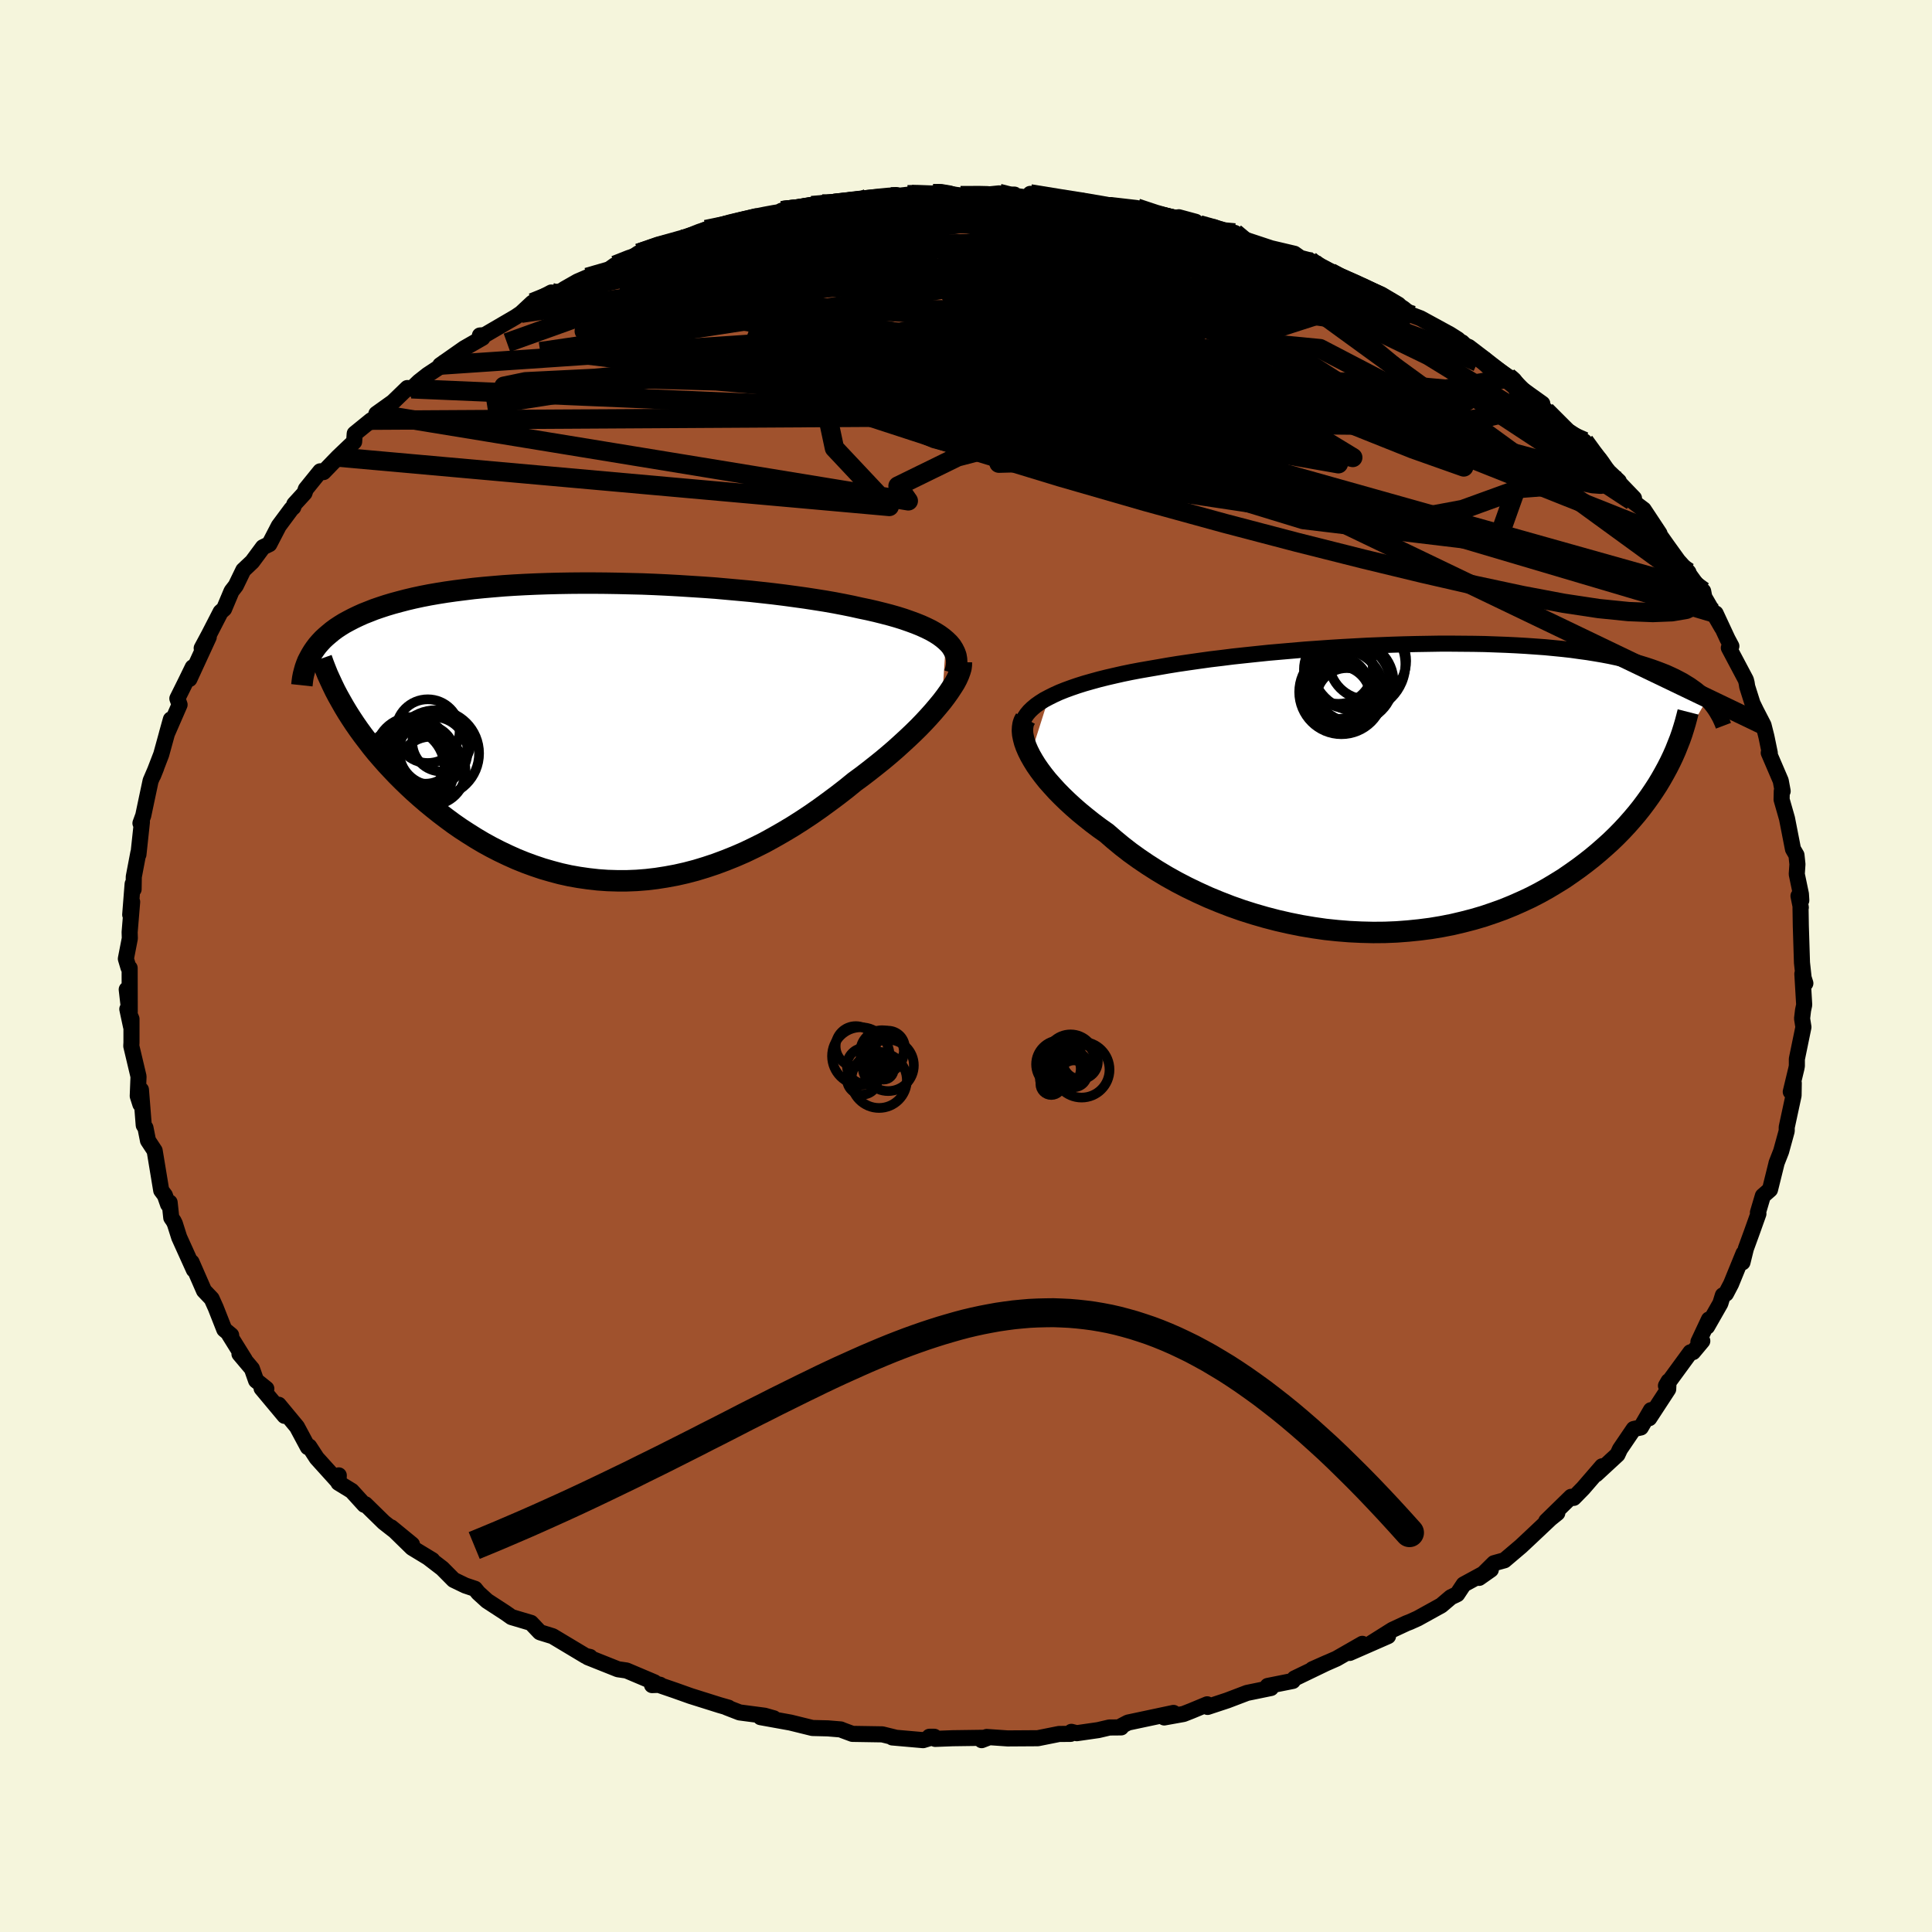 <svg xmlns="http://www.w3.org/2000/svg" width="500" height="500" viewBox="-100 -100 200 200"><defs><clipPath id="c"><path d="m35.87-9.45-.33-.28-.38-.28-.41-.26-.46-.26-.49-.24-.53-.24-.57-.23-.6-.22-.63-.22-.67-.21-.7-.2-.73-.19-.76-.19-.78-.18-.82-.17-.85-.19-.89-.18-.94-.18-.97-.17-1.01-.16-1.04-.16-1.08-.15-1.11-.15-1.13-.14-1.16-.13-1.19-.13-1.2-.11-1.22-.11-1.23-.11-1.25-.09-1.26-.08-1.26-.08-1.27-.07-1.27-.06-1.27-.05-1.26-.03-1.26-.03-1.25-.02-1.24-.01h-1.23l-1.21.01-1.2.02-1.18.03-1.16.04-1.13.05-1.12.06-1.08.07-1.07.09-1.03.09-1.01.1-.97.12-.95.12-.92.13-.88.14-.86.15-.82.16-.79.17-.76.18-.73.19-.7.19-.67.2-.64.21-.61.21-.58.23-.56.22-.53.24-.5.24-.48.25-.46.25-.42.26-.41.27-.38.28-.35.29-.34.29-.31.29-.28.3-.27.31-.24.32-.22.32L-26.08-2l.37.58.39.59.41.59.43.59.45.59.46.6.48.59.51.59.52.59.54.58.55.58.58.58.59.57.61.57.63.56.65.56.67.55.69.55.71.54.73.54.75.52.77.5.78.49.81.48.82.45.84.43.86.41.87.39.89.36.9.33.92.31.93.27.94.25.95.21.96.17.98.14.98.11.99.07 1 .03h1.01l1.01-.04 1.01-.08 1.02-.12 1.02-.16 1.03-.19 1.02-.23 1.03-.27 1.02-.31 1.02-.34 1.02-.38 1.02-.41 1.01-.44 1-.48 1-.5.98-.54.98-.56.97-.58.96-.61.95-.63.93-.65.92-.67.9-.67.89-.69.86-.7.75-.55.73-.56.71-.56.7-.56.68-.57.66-.57.63-.57.62-.57.59-.56.57-.56.54-.56.51-.55.48-.54.45-.53.42-.51"/></clipPath><clipPath id="b"><path d="m-37.61-9.39.52-.26.57-.26.6-.24.63-.23.67-.23.7-.22.74-.21.76-.21.8-.2.82-.19.84-.19.87-.18.9-.17.92-.16.93-.16 1.03-.18 1.05-.17 1.09-.16 1.12-.16 1.15-.16 1.17-.14 1.19-.15 1.21-.13 1.23-.13 1.25-.13 1.26-.11 1.27-.11 1.27-.11 1.29-.09 1.28-.09 1.29-.08 1.28-.07 1.28-.07 1.28-.05 1.26-.05 1.26-.04 1.24-.03 1.23-.02 1.21-.02h1.19l1.17.01 1.16.01 1.13.02 1.1.04 1.08.04 1.06.05 1.03.06 1 .07.97.07.94.09.91.09.89.1.85.12.82.11.8.13.76.13.74.14.7.15.68.15.65.16.62.17.59.17.58.18.54.18.53.19.5.19.48.19.46.21.43.2.42.22.4.21.37.23.36.22.34.24.32.23.3.25.28.24.27.25.25.26-4.1 7.05-.32.59-.34.6-.36.6-.39.6-.4.59-.43.6-.45.6-.47.59-.5.59-.52.59-.54.58-.57.58-.59.57-.62.56-.64.56-.66.55-.7.55-.72.54-.75.53-.77.53-.81.5-.83.5-.86.48-.89.46-.92.43-.95.42-.98.4-1 .36-1.03.35-1.05.31-1.08.28-1.1.26-1.12.22-1.14.19-1.16.15-1.18.12-1.19.09-1.21.05-1.22.01-1.23-.03-1.24-.06-1.24-.1-1.24-.13-1.25-.18-1.25-.21-1.24-.25-1.23-.28-1.23-.32-1.21-.35-1.2-.38-1.19-.42-1.16-.45-1.14-.47-1.12-.51-1.1-.53-1.06-.55-1.04-.58-1-.6-.97-.62-.93-.63-.89-.64-.85-.66-.81-.67-.77-.67-.75-.53-.72-.54-.69-.55-.66-.54-.63-.55-.6-.55-.57-.55-.54-.55-.5-.55-.47-.53-.43-.54-.39-.52-.36-.52-.31-.5-.28-.49"/></clipPath><linearGradient id="d" x1="0%" x2="100%" y1="0%" y2="0%"><stop offset="0%" style="stop-color:[object Object];stop-opacity:1"/><stop offset="68.5%" style="stop-color:[object Object];stop-opacity:1"/><stop offset="100%" style="stop-color:[object Object];stop-opacity:1"/></linearGradient><filter id="a"><feTurbulence baseFrequency=".05" numOctaves="3" result="noise" type="noise"/><feDisplacementMap in="SourceGraphic" in2="noise" scale="2"/></filter></defs><rect width="100%" height="100%" x="-100" y="-100" fill="beige"/><path fill="sienna" stroke="#000" stroke-linejoin="round" stroke-width="1.667" d="m86.73 1.41.16.38-.31-.98.19 3.21-.12.57-.1.85.14.89-.68 3.3v.71l-.05.27-.58 2.41.31-.9-.02 1.28-.71 3.29v.39l-.58 2.11-.47 1.2-.04.18-.64 2.58-.74.65-.51 1.72.05.13-.67 1.88-.63 1.73-.35 1.42.11-.93-1.29 3.16-.53 1.01-.32.17-.26.84-1.37 2.4.19-.74-1.09 2.32.4-.09-.96 1.15-.27.02-2.53 3.46.27-.47-.04.83-1.96 3 .17-.83-1.04 1.79-.74.16-1.42 2.09-.26.56-2.21 2.04.62-.83-1.97 2.28-.97.99-.27-.11-2.57 2.51 1.14-.83-.71.57-2.1 1.98-.95.89-1.71 1.45-1.08.3-1.54 1.52 1.21-.85-2.81 1.53-.67 1.01-.65.31-1 .85-2.44 1.35-.82.37-.34.13-1.46.68-2.16 1.36 1.71-.71-3.97 1.74 1.31-.94-2.67 1.53-2.5 1.1 1.53-.68-3.38 1.63-.18.26-2.6.52.34.21-2.48.51-2.05.78-2.03.67-.04-.27-1.66.69-.79.31-2 .36.96-.47-4.71 1-.67.35-.04.15-1.22.01-1.15.27-2.23.32-.55-.14-.08.21-1.2.01-2.2.44-3.12.02-2.17-.15-.52.33.65-.25-3.64.05-1.82.07-.6-.22h.51l-1.16.35-3.19-.28h.26l-1.3-.32-3.09-.05-.97-.36-.24-.1-1.33-.11-1.6-.04-2.27-.56-3.1-.56 1.37.12-.95-.27-2.59-.34-1.34-.52.2.03-.91-.26-3.02-.95-1.63-.58-2.07-.71.55.13-.84.03.24-.29-2.88-1.22-.89-.13-3.11-1.24.22-.03-.45-.1-3.42-2.05-1.26-.39-.07-.03-.91-.96-2.02-.6-.64-.45-1.89-1.23-.91-.83-.34-.42-1.01-.34-1.2-.58-1.18-1.19-1.46-1.12.43.26-2.09-1.27-2.17-2.12 2.16 1.77-2.92-2.29-1.91-1.87-.1.06-1.31-1.44-1.37-.84.03-.77-.12.6-2.16-2.39-.78-1.2-.14.07-1.13-2.11-1.89-2.28.61 1.15-2.38-2.85.49.04-1.06-.85-.43-1.22-1.29-1.53.56.61-1.63-2.62.21.07-.71-.59-.89-2.26-.42-.93-.79-.83-1.29-2.95.24.79-1.52-3.36-.45-1.42-.14-.28-.23-.33-.17-1.58-.16.2-.33-.94-.38-.51-.68-4.11-.69-1.05-.26-1.31-.18-.28-.29-3.67-.06 1.5-.27-.85.08-2.02-.75-3.16.02-.35V5.48l-.43-1.02.38 1.78-.44-3.81.31 2.34-.01-4.56-.12-.05-.27-.91.41-2.11-.02-.64.26-3.14-.2 1.33.25-3.18.1.55.02-1.3.47-2.47.01.17.36-3.36-.15.12.29-.8.36-1.71.4-1.88.58-1.35-.32.8.84-2.18 1-3.63-.42 1.51.71-1.63.61-1.4-.23-.64.84-1.69.75-1.54-.34 1.21 2-4.34-.73 1.15.74-1.38 1.22-2.37.36-.32.77-1.83.44-.57.78-1.61.92-.87 1.11-1.5.66-.32.98-1.89 1.3-1.75.2-.18.11-.32 1.05-1.15.14-.41 1.49-1.84.34.08 1.5-1.55 1.67-1.59.06-.84 1.71-1.39.61-.29-.08-.37 1.72-1.23 1.49-1.44.43.08.77-.74.89-.7 2.29-1.51-.98.5 2.48-1.74 1.9-1.09-.27-.24.48-.04 3.22-1.88.56-.38 1.18-1.1 1.95-1.05.22.52.95-.48.18-.4 1.37-.78 1-.43 2.16-.75.72-.51 1.41-.56 1.03-.68 2.49-.96 1.77-.49-.03.35h-.3l3.04-1.35 1.83-.35.11-.21 3.22-.8-.95.53 3.74-.86-.11-.26 2.3-.15.81-.38 1.09-.17 1.57-.01-.34-.05 2.82-.25.67-.28.51.06 3.61-.42.31-.04 2.31-.08.57-.16 2.28.37H.51l.44.02 2.47-.25.97.37 1.66.01 1.72-.05-1.12-.28 4.07.71 1.23-.01 2.3.52 1.64.08 1.18.32-2.08-.46 2.7.31 1.59.63 3.22.8 1.27-.01-1.74-.47 3.37 1.12.72.22 1.76.73-.06-.45.29.44 3.47 1.15 2.42.57.61.43.96.25.35.18-.78.03 2.43 1.15 2.66 1.16-.99-.6 2.22.96 1.52.65 1.78 1.05.33.57 1.14.54.82.31 3.06 1.67.82.52.87.9-.45-.6 1.26 1.21.53.26 3.14 2.2-.2-.11.42.15 1.13 1.19 2.03 1.45-.14.19 1.75 2.06 1.12.77.15-.06 1.47.95.56.97 2 2.2 1.01.95-.61-.51 2.18 2.27-.19.27 1.19.9 1.64 2.48-.9-1.02.11.02 1.61 2.28 1.11 1.54 1.06 1.18-.06.32 1.59 1.65.12.62 1.83 3.16-.66-1.48 1.23 2.64.4.75-.26.17 1.76 3.32.08.31.06.39.55 1.74.37.76.77 1.49.3 1.19.35 1.7-.11-.03 1.24 2.89.2 1.08-.09-.01-.02.88.56 1.96.62 3.17.36.62.1.95L86-9.51l.43 2.06.04.65-.29-.45.24 1.19-.03-.01.03 1.91.12 3.82.19 1.75.16.38" filter="url(#a)"/><path fill="#fff" d="m-37.61-9.39.52-.26.57-.26.6-.24.63-.23.67-.23.7-.22.74-.21.76-.21.8-.2.82-.19.84-.19.87-.18.9-.17.92-.16.93-.16 1.03-.18 1.05-.17 1.09-.16 1.12-.16 1.15-.16 1.17-.14 1.19-.15 1.21-.13 1.23-.13 1.25-.13 1.26-.11 1.27-.11 1.27-.11 1.29-.09 1.28-.09 1.29-.08 1.28-.07 1.28-.07 1.28-.05 1.26-.05 1.26-.04 1.24-.03 1.23-.02 1.21-.02h1.19l1.17.01 1.16.01 1.13.02 1.1.04 1.08.04 1.06.05 1.03.06 1 .07.97.07.94.09.91.09.89.1.85.12.82.11.8.13.76.13.74.14.7.15.68.15.65.16.62.17.59.17.58.18.54.18.53.19.5.19.48.19.46.21.43.2.42.22.4.21.37.23.36.22.34.24.32.23.3.25.28.24.27.25.25.26-4.1 7.05-.32.59-.34.6-.36.6-.39.6-.4.59-.43.6-.45.6-.47.59-.5.59-.52.59-.54.58-.57.58-.59.57-.62.56-.64.56-.66.55-.7.55-.72.54-.75.53-.77.53-.81.5-.83.5-.86.48-.89.46-.92.43-.95.42-.98.4-1 .36-1.03.35-1.05.31-1.08.28-1.1.26-1.12.22-1.14.19-1.16.15-1.18.12-1.19.09-1.21.05-1.22.01-1.23-.03-1.24-.06-1.24-.1-1.24-.13-1.25-.18-1.25-.21-1.24-.25-1.23-.28-1.23-.32-1.21-.35-1.2-.38-1.19-.42-1.16-.45-1.14-.47-1.12-.51-1.1-.53-1.06-.55-1.04-.58-1-.6-.97-.62-.93-.63-.89-.64-.85-.66-.81-.67-.77-.67-.75-.53-.72-.54-.69-.55-.66-.54-.63-.55-.6-.55-.57-.55-.54-.55-.5-.55-.47-.53-.43-.54-.39-.52-.36-.52-.31-.5-.28-.49" filter="url(#a)" transform="translate(46.19 -18.42)"/><path fill="#fff" d="m35.87-9.45-.33-.28-.38-.28-.41-.26-.46-.26-.49-.24-.53-.24-.57-.23-.6-.22-.63-.22-.67-.21-.7-.2-.73-.19-.76-.19-.78-.18-.82-.17-.85-.19-.89-.18-.94-.18-.97-.17-1.01-.16-1.04-.16-1.08-.15-1.11-.15-1.13-.14-1.16-.13-1.19-.13-1.2-.11-1.22-.11-1.23-.11-1.25-.09-1.26-.08-1.26-.08-1.27-.07-1.27-.06-1.27-.05-1.26-.03-1.26-.03-1.25-.02-1.24-.01h-1.23l-1.21.01-1.2.02-1.18.03-1.16.04-1.13.05-1.12.06-1.08.07-1.07.09-1.03.09-1.01.1-.97.12-.95.12-.92.13-.88.14-.86.15-.82.16-.79.17-.76.18-.73.19-.7.19-.67.2-.64.21-.61.21-.58.23-.56.22-.53.24-.5.24-.48.25-.46.25-.42.26-.41.27-.38.28-.35.29-.34.29-.31.29-.28.3-.27.31-.24.32-.22.32L-26.08-2l.37.58.39.59.41.59.43.59.45.59.46.6.48.59.51.59.52.59.54.58.55.58.58.58.59.57.61.57.63.56.65.56.67.55.69.55.71.54.73.54.75.52.77.5.78.49.81.48.82.45.84.43.86.41.87.39.89.36.9.33.92.31.93.27.94.25.95.21.96.17.98.14.98.11.99.07 1 .03h1.01l1.01-.04 1.01-.08 1.02-.12 1.02-.16 1.03-.19 1.02-.23 1.03-.27 1.02-.31 1.02-.34 1.02-.38 1.02-.41 1.01-.44 1-.48 1-.5.98-.54.98-.56.97-.58.96-.61.95-.63.93-.65.92-.67.9-.67.89-.69.86-.7.75-.55.73-.56.71-.56.7-.56.68-.57.66-.57.63-.57.62-.57.59-.56.57-.56.54-.56.51-.55.48-.54.45-.53.42-.51" filter="url(#a)" transform="translate(-37.94 -24.23)"/><g fill="none" stroke="#000" transform="translate(46.19 -18.42)"><path stroke-linejoin="round" stroke-width="1.667" d="m-40.48-6.25.07-.37.12-.35.18-.34.22-.33.27-.32.31-.3.36-.3.41-.29.44-.28.49-.26.52-.26.57-.26.6-.24.63-.23.67-.23.7-.22.74-.21.76-.21.8-.2.82-.19.84-.19.87-.18.9-.17.92-.16.93-.16 1.03-.18 1.05-.17 1.09-.16 1.12-.16 1.15-.16 1.17-.14 1.19-.15 1.21-.13 1.23-.13 1.25-.13 1.26-.11 1.27-.11 1.27-.11 1.29-.09 1.28-.09 1.29-.08 1.28-.07 1.28-.07 1.28-.05 1.26-.05 1.26-.04 1.24-.03 1.23-.02 1.21-.02h1.19l1.17.01 1.16.01 1.13.02 1.1.04 1.08.04 1.06.05 1.03.06 1 .07.97.07.94.09.91.09.89.1.85.12.82.11.8.13.76.13.74.14.7.15.68.15.65.16.62.17.59.17.58.18.54.18.53.19.5.19.48.19.46.21.43.2.42.22.4.21.37.23.36.22.34.24.32.23.3.25.28.24.27.25.25.26.24.25.21.26.21.27.19.27.17.27.16.28.15.27.13.28.13.29.11.29" filter="url(#a)"/><path stroke-linejoin="round" stroke-width="2.222" d="m-40.03-7.19-.15.27-.1.3-.05.32-.02.36.03.38.08.4.11.42.16.45.2.46.24.48.28.49.31.5.36.52.39.52.43.54.47.53.5.55.54.55.57.55.6.55.63.55.66.54.69.55.72.54.75.53.77.67.81.67.85.66.89.64.93.63.97.62 1 .6 1.04.58 1.06.55 1.1.53 1.12.51 1.14.47 1.16.45 1.19.42 1.2.38 1.21.35 1.23.32 1.23.28 1.24.25 1.25.21 1.25.18 1.24.13 1.24.1 1.24.06 1.23.03 1.22-.01 1.21-.05 1.19-.09 1.18-.12 1.16-.15 1.14-.19 1.12-.22 1.1-.26 1.08-.28 1.05-.31 1.03-.35 1-.36.98-.4.95-.42.92-.43.89-.46.86-.48.83-.5.81-.5.77-.53.75-.53.72-.54.7-.55.66-.55.64-.56.62-.56.59-.57.57-.58.54-.58.52-.59.5-.59.47-.59.45-.6.43-.6.4-.59.39-.6.36-.6.34-.6.32-.59.3-.59.28-.59.26-.59.23-.58.23-.58.2-.57.18-.57.17-.57.15-.56.14-.55" filter="url(#a)"/><circle cx="-7.326" cy="-9.947" r="4.372" clip-path="url(#b)" filter="url(#a)"/><circle cx="-4.626" cy="-13.162" r="4" clip-path="url(#b)" filter="url(#a)"/><circle cx="-6.911" cy="-11.432" r="3.148" clip-path="url(#b)" filter="url(#a)"/><circle cx="-7.641" cy="-12.287" r="3.566" clip-path="url(#b)" filter="url(#a)"/><circle cx="-6.771" cy="-9.267" r="3.154" clip-path="url(#b)" filter="url(#a)"/><circle cx="-7.576" cy="-9.392" r="3.25" clip-path="url(#b)" filter="url(#a)"/><circle cx="-7.681" cy="-10.372" r="3.214" clip-path="url(#b)" filter="url(#a)"/><circle cx="-5.576" cy="-12.817" r="4.87" clip-path="url(#b)" filter="url(#a)"/><circle cx="-6.486" cy="-10.787" r="4.234" clip-path="url(#b)" filter="url(#a)"/><circle cx="-6.101" cy="-10.997" r="4.17" clip-path="url(#b)" filter="url(#a)"/></g><g fill="none" stroke="#000" transform="translate(-37.94 -24.23)"><path stroke-linejoin="round" stroke-width="2.222" d="m36.75-6.03.13-.4.08-.38.02-.37-.02-.36-.06-.35-.12-.33-.16-.32-.2-.32-.25-.3-.3-.29-.33-.28-.38-.28-.41-.26-.46-.26-.49-.24-.53-.24-.57-.23-.6-.22-.63-.22-.67-.21-.7-.2-.73-.19-.76-.19-.78-.18-.82-.17-.85-.19-.89-.18-.94-.18-.97-.17-1.01-.16-1.04-.16-1.08-.15-1.11-.15-1.13-.14-1.16-.13-1.19-.13-1.2-.11-1.22-.11-1.23-.11-1.25-.09-1.26-.08-1.26-.08-1.27-.07-1.27-.06-1.27-.05-1.26-.03-1.26-.03-1.25-.02-1.24-.01h-1.23l-1.21.01-1.2.02-1.18.03-1.16.04-1.13.05-1.12.06-1.08.07-1.07.09-1.03.09-1.01.1-.97.12-.95.12-.92.13-.88.14-.86.15-.82.16-.79.17-.76.18-.73.19-.7.19-.67.2-.64.21-.61.21-.58.23-.56.22-.53.24-.5.24-.48.25-.46.25-.42.26-.41.27-.38.28-.35.29-.34.29-.31.29-.28.3-.27.31-.24.32-.22.32-.2.33-.18.33-.17.33-.14.35-.12.34-.1.36-.09.35-.07.36-.05.37-.04.37" filter="url(#a)"/><path stroke-linejoin="round" stroke-width="2.222" d="M37.46-7.21v.28l-.04.32-.1.34-.14.38-.18.4-.23.43-.28.44-.31.47-.35.49-.38.5-.42.51-.45.53-.48.54-.51.55-.54.56-.57.56-.59.56-.62.57-.63.57-.66.57-.68.57-.7.56-.71.56-.73.56-.75.55-.86.7-.89.69-.9.67-.92.67-.93.65-.95.63-.96.61-.97.58-.98.56-.98.54-1 .5-1 .48-1.01.44-1.02.41-1.02.38-1.02.34-1.02.31-1.03.27-1.02.23-1.03.19-1.02.16-1.02.12-1.01.08-1.01.04H1.83l-1-.03-.99-.07-.98-.11-.98-.14-.96-.17-.95-.21-.94-.25-.93-.27-.92-.31-.9-.33-.89-.36-.87-.39-.86-.41-.84-.43-.82-.45-.81-.48-.78-.49-.77-.5-.75-.52-.73-.54-.71-.54-.69-.55-.67-.55-.65-.56-.63-.56-.61-.57-.59-.57-.58-.58-.55-.58-.54-.58-.52-.59-.51-.59-.48-.59-.46-.6-.45-.59-.43-.59-.41-.59-.39-.59-.37-.58-.35-.58-.33-.58-.32-.57-.3-.57-.27-.56-.26-.56-.25-.55-.22-.55-.21-.54-.19-.54" filter="url(#a)"/><circle cx="-17.198" cy="1.989" r="3.544" clip-path="url(#c)" filter="url(#a)"/><circle cx="-19.618" cy="3.659" r="4.264" clip-path="url(#c)" filter="url(#a)"/><circle cx="-17.413" cy="4.029" r="3.54" clip-path="url(#c)" filter="url(#a)"/><circle cx="-20.243" cy="3.769" r="4.212" clip-path="url(#c)" filter="url(#a)"/><circle cx="-16.938" cy="2.219" r="4.472" clip-path="url(#c)" filter="url(#a)"/><circle cx="-19.373" cy="2.304" r="3.85" clip-path="url(#c)" filter="url(#a)"/><circle cx="-17.778" cy="-.081" r="3.298" clip-path="url(#c)" filter="url(#a)"/><circle cx="-18.008" cy="2.334" r="3.026" clip-path="url(#c)" filter="url(#a)"/><circle cx="-16.363" cy="1.079" r="3.016" clip-path="url(#c)" filter="url(#a)"/><circle cx="-18.938" cy="3.799" r="3.924" clip-path="url(#c)" filter="url(#a)"/></g><g fill="none" stroke="url(#d)" stroke-linejoin="round" stroke-width="2"><path d="m-19.08-78.19 1.69-.19 1.1-.16.81-.09h.6l.43.06.26.13.07.2-.14.28-.43.38-.79.5-1.24.66-1.76.83-2.34 1.03-2.92 1.21-3.51 1.39-4.09 1.55-4.71 1.74-5.41 1.98-6.06 2.17m41.48-15.32.97-.02 1.66.06 1.95.14 2.12.22 2.24.24 2.32.26 2.4.27 2.44.28 2.4.29 2.29.28 2.11.27 1.92.24 1.7.21 1.45.19 1.13.14.62.04-.19-.19" filter="url(#a)"/><path d="m-3.42-79.96.85.01.87.15.5.19.08.23-.38.32-.93.43-1.55.55-2.25.69-2.95.85-3.65 1.01-4.37 1.16-5.19 1.26-6.17 1.31-7.35 1.36m16.83-7.75 1.72-.2 1.25-.21 1.02-.15.85-.11.69-.07.49-.03.23.02-.11.08-.54.18-1.1.29-1.78.46-2.53.64-3.24.79-3.68.78" filter="url(#a)"/><path d="m-36.33-72.55 1.49-.59 1.93-.64 2.19-.56 2.26-.45 2.35-.39 2.53-.4 2.71-.44 2.87-.45 2.93-.43 2.94-.41 2.93-.36 2.86-.33 2.7-.3 2.42-.29 2.02-.3 1.6-.28 1.31-.25 1.27-.16m14.3 1.75 2.1.48.73.18.13.18-.22.24-.62.26-1.14.26-1.7.24-2.27.25-2.9.26-3.66.27-4.58.24-5.59.2-6.55.15-7.3.04-7.95-.09M51.8-63.96l.16.02.89.68 1.22.94 1.28 1 1.25 1 1.2 1.01 1.17 1.04 1.16 1.06 1.11 1.03 1.04.97.93.85.81.73.66.59.48.43.28.26.04.05-.22-.18-.49-.41-.74-.65-1.01-.93-1.32-1.31-1.69-1.69" filter="url(#a)"/><path d="m-15.97-78.72 1.2-.1 1.37-.03 1.61-.02 1.87-.02h2.11l2.29.01 2.41.05 2.48.09 2.49.13 2.46.16 2.42.19 2.32.2 2.2.19 2.02.16 1.83.13 1.62.1 1.43.09 1.25.07 1.05.04.8.01.58-.01.5.06" filter="url(#a)"/><path d="M-.57-79.75h.89l.94-.01.9.02.67.06.33.09-.08.11-.49.17-.95.23-1.51.3-2.23.35-3.11.36-4.08.38-5.02.4-5.84.48m23.57-3.17 1.32.33 1.79.37 2.14.51 2.56.71 2.98.91 3.25 1.04 3.36 1.14 3.32 1.19 3.28 1.23 3.26 1.28 3.34 1.32 3.4 1.34 3.38 1.29 3.24 1.21 3.03 1.13 2.89 1.14 3 1.32m-71.93-15.41.62-.23 1.22-.23 1.3-.21 1.28-.18 1.23-.17 1.2-.15 1.17-.14 1.1-.14.99-.11.82-.08.61-.04.34.02.03.06-.32.11-.71.16-1.13.2-1.59.25-2.12.32-2.7.39-3.21.4" filter="url(#a)"/><path d="m25.4-76.39.81.29.68.27.57.29.57.36.46.41.15.4-.31.36-.81.31-1.28.29-1.68.29-2.04.31-2.4.3-2.79.3-3.26.3-3.78.31-4.36.31-4.99.32-5.6.31-6.24.29-6.87.27-7.51.23-8.1.16m108.1 29.26.94 1.3.21 1.03-.37.74-.94.46-1.47.25-1.99.08-2.52-.1-3.07-.31-3.64-.55-4.24-.8-4.87-1.04-5.5-1.26-6.17-1.49-6.83-1.72-7.51-1.97-8.19-2.25-8.84-2.55-9.49-2.89-10.1-3.29-10.76-3.7-11.52-4.06m2.19-10.32 2.42-.96 1.74-.57 1.44-.4 1.31-.31 1.21-.27 1.08-.22.92-.17.7-.11.45-.03.19.05-.09.14-.39.23-.7.34-1.02.45-1.36.56-1.75.68-2.16.81-2.61.95-3.03 1.05-3.42 1.13-3.79 1.07m91.43 7.12.98.67.84.75.32.55-.09.47-.42.44-.75.43-1.13.37-1.57.26-2.02.13-2.5.01-3-.09-3.52-.2-4.06-.3-4.62-.45-5.22-.6-5.84-.76-6.51-.9-7.2-1.03-7.91-1.15-8.61-1.31-9.32-1.47-10.03-1.58m15.92-9.84 2.13-.21 1.81-.15 1.99-.11 2.21-.08 2.28-.04h2.24l2.11.03 1.99.05 1.83.06 1.66.06 1.39.04h.95l.33-.06-.37-.13-.91-.17" filter="url(#a)"/><path d="m19.28-77.83 2.11.49.75.24.18.28-.12.38-.45.46-.86.5-1.27.55-1.67.6-2.13.66-2.68.7-3.38.74-4.14.78-4.94.86-5.67.95-6.36 1.04-7.01 1.13-7.74 1.19-8.6 1.31-9.38 1.37" filter="url(#a)"/><path d="M-14.88-78.89h1.26l1.53.02 1.96.05 2.34.1 2.65.17 2.9.24 3.05.3 3.11.36 3.13.41 3.11.44 3.07.46 3.01.44 2.92.43 2.78.41 2.61.39 2.38.35 2.17.3 2.04.25 2.16.29" filter="url(#a)"/><path d="m-42.93-69.72.59.16 1.13-.25 1.64-.44 2.13-.54 2.54-.58 2.84-.61 3.07-.62 3.23-.62 3.36-.6 3.43-.56 3.47-.52 3.46-.47 3.46-.44 3.43-.44 3.37-.44 3.21-.44 2.96-.42 2.75-.4 2.76-.31 3.05-.19m-39.87 2.21 1.51-.31 1.63-.31 1.88-.28 2.09-.26 2.23-.26 2.31-.25 2.32-.23 2.28-.2 2.21-.18 2.16-.16 2.12-.13 2.06-.13 1.93-.13 1.71-.14 1.39-.15 1.01-.15.67-.12.39-.06.06.03" filter="url(#a)"/><path d="m-44.88-68.67 1.51-.61 1.36-.39 1.54-.51 1.81-.67 2.11-.8 2.31-.86 2.41-.88 2.42-.88 2.36-.84 2.23-.8 2.06-.72 1.75-.59 1.3-.43.72-.29m56.56 6.25 1.45.61.62.29.4.3.1.3-.36.22-.92.1-1.47-.05-2.08-.22-2.74-.39-3.53-.6-4.44-.84-5.39-1.07-6.34-1.26-7.21-1.42-7.94-1.61" filter="url(#a)"/><path d="m-39.21-71.29 1.98-.57 2.29-.4 2.93-.28 3.55-.16 4.08-.01 4.48.15 4.85.28 5.25.36 5.66.43 6.04.47 6.33.54 6.53.61 6.72.71 6.95.82 7.18.94 7.3 1.02m-76.8-7.41 2.03-.71 1.4-.39 1.14-.32 1.17-.36 1.28-.41 1.28-.41 1.15-.35.94-.25.67-.15.34-.04v.06l-.39.17-.79.28-1.29.41-1.89.59-2.57.83-3.18 1.07" filter="url(#a)"/><path d="m-33.89-73.79 2.12-.71 1.68-.4 1.58-.32 1.79-.4 2.06-.48 2.25-.51 2.3-.49 2.28-.43 2.18-.4 2.04-.35 1.85-.33 1.61-.3 1.3-.27.96-.22.55-.16.1-.08-.52.02m25.45 1.16 1.96.65 2.06.58 1.82.54 1.76.6 1.85.69 1.95.75 2 .77 2.02.8 2.03.79 1.97.76 1.77.68 1.41.54 1.01.39.63.22.28.05-.1-.16" filter="url(#a)"/><path d="m-19.08-78.19 1.76-.2 1.3-.22 1.14-.17 1.08-.14 1.08-.13 1.08-.13 1.06-.12 1-.1.9-.07.73-.02.48.04.21.1-.11.15-.45.22-.8.27-1.18.33-1.56.39-1.96.45-2.34.51-2.72.55-3.14.6-3.74.71-4.54.94M56.08-61l.53.46.52.78.21.8-.21.73-.64.6-1.09.48-1.57.37-2.04.31-2.54.25-3.09.18-3.65.07-4.23-.04-4.82-.19-5.42-.34-6.01-.49-6.65-.64-7.32-.76-8.03-.84-8.77-.85-9.53-.86-10.26-.98-10.77-1.3" filter="url(#a)"/><path d="m64.01-54.3.85 1.17.84 1.1.53.78.24.56v.42l-.24.28-.52.12-.83-.06-1.12-.24-1.41-.39-1.68-.52-1.98-.68-2.34-.86-2.75-1.08-3.22-1.33-3.71-1.59-4.2-1.86-4.68-2.15-5.16-2.43-5.67-2.72-6.21-3.01-6.71-3.31-7.12-3.62" filter="url(#a)"/><path d="m26.12-76.17.92.41.21.34v.52l-.32.68-.94.75-1.77.78-2.66.81-3.5.89-4.25 1-4.96 1.12-5.68 1.24-6.47 1.33-7.33 1.44-8.26 1.55-9.27 1.7-10.27 1.8-11.15 1.75" filter="url(#a)"/><path d="m6.65-79.93 3.09.5 2.33.37 1.95.33 1.65.3 1.46.29 1.43.31 1.52.34 1.58.36 1.57.37 1.43.34 1.19.29.91.23.62.16.34.1.1.02-.14-.04-.4-.13-.73-.24-1.09-.34-1.29-.36m11.4 3.68.28.24.77.49 1.22.65 1.35.63 1.27.57 1.12.51.91.42.59.31.21.16-.21-.04-.65-.26-1.14-.53-1.62-.83-1.94-1.07" filter="url(#a)"/><path d="m35.92-72.87.31.39 1.27.65 1.35.62 1.26.55 1.17.54 1.07.53.95.51.79.46.64.4.47.3.25.21-.03.08-.38-.08-.75-.23-1.11-.38-1.44-.53-1.75-.67-2.08-.84-2.44-1.03-2.85-1.22-3.17-1.4-3.29-1.49m-72.22 7.93 32.59-4.75 20.99 3.93 5.71 5.23-3.53 2.9-7.03.37-6.29-.88-2.99-1.05.37-.88 1.65-.81.56-.66-1.24-.01-1.44 1.25 1.07 2.66 5.07 3.36 7.74 2.55 7.1.19 4.41-2.68 2.71-4.22-.16-3.46-17.25-1.62-58.41 3.95" filter="url(#a)"/><path d="m74.78-40.77-11.24-7.4-17.15-10.67-9.74-5.07-4.51-.43-4.08 1.14-5.01.67-4.31-.01-1.99.15.07 1.1.34 2.06-1.19 2.39-3.3 1.88-4.61.88-4.34-.08-2.41-.5.65-.36 3.82-.37 5.79-1.8 6.1-5.16 7.14-7.58 3.3-5.52" filter="url(#a)"/><path d="m-65.01-52.68 57.07 5.11-5.68-6.04-1.26-5.88 10.49-3.27 14.18-1.17 11.05-.1 5.78.22 1.36.26-1.43.18-2.71.11-2.56.13-1.11.27.98.4 2.7.29 3.27-.11 2.71-.43 1.26-.17-1.36.9-5.85 2.37-11.37 3.4-13.4 3.51-6.15 3.01 1.07 1.54-55.07-9.01" filter="url(#a)"/><path d="m-57.4-59.75 76.93 3.27 20.5-1.72-6.51-5.05-14.37-4.5-11.1-1.55-3.23 1.45 4.56 2.9 8.91 2.38 8.09.48 2.7-2.03-3.89-4.12-6.5-4.56-.93-2.26 11.23 2.08 17.24 5.62" filter="url(#a)"/><path d="m40.23-70.53-18.48-3.75-6.16 2.09 1.21 4.26 3.52 4.56.93 3.95-1.9 2.97-1.52 1.79 1.68.61 4.38-.27 3.1-.94-1.95-2.03-5.18-3.99-.54-5.94 7.8-5.45 8.8-.2" filter="url(#a)"/><path d="m-5.73-79.88 10.46 1.65.92 4.11 3.83 4.36 5.98 1.94 4.11-.77.07-2.23-3.94-2.3-6.3-1.46-6.13-.09-3.48 1.56.31 3.14 3.71 3.93 6.86 2.85 10.24-1.78-10.19-14.25" filter="url(#a)"/><path d="m-15.97-78.72 30.94 16.06-5.11-1.36-1.48-2.81.01-2.08-2.12-1.85-3.13-1.72-1.89-1.3.22-.59 1.98.17 3.13.77 3.6 1.03 2.92.97.63.7-2.48.47-4.06.41-1.98.51 2.3.56 3.06.37.87.01 33.65.5" filter="url(#a)"/><path d="m27.82-75.89-14.85-1.36 7.28 5.31 15.08 9.49 12.39 7.89 3.81 2.9-5.28-1.87-11.04-4.41-12.16-4.6-9.66-3.5-5.49-2.19-1.52-1.26L7.57-70l2.17.47 1.45 1.83-.52 3.12-2.7 3.64-3.51 3.28-1.8 2.86.75 2.75 3.76-.1 49.11-8.74" filter="url(#a)"/><path d="m-18.97-77.93 33.82 7.02 9.04 5.45-8.95.11-10.13-2.06-4.57-1.57-1.05.03-1.25 1.34-2.35 1.62-1.31 1.08 2.87.63 8.33.92 10.32 1.64 3.04 1.48-14.1-.63-26.44-4.12 4.92-13.35" filter="url(#a)"/><path d="m68.96-48.15-16.43-10.8-1.94-.68-5.13-.46-9.46-.52-11.12-.4-9.43-.39-5.99-.45-3.22-.6-2.45-.77-2.9-.9-2.75-.87-.89-.65L-.97-66l2.72-.26-.1-.48-6.03-.82-11.62-.63-13.37.56-10.15 1.91.22-.39 29.14-13.37" filter="url(#a)"/><path d="m27.82-75.89.3 12.88-21.41-1.62-9.73-1.26 1.62 1.27 3.65 2.02L.6-61.49l-8.04-.06-10.59-.54-7.89-.2-1.34.57 6.47 1.22 12.81 1.31 15.46.59 13.31-.89 7.09-2.8-.47-4.36-5.57-4.45-6.45-2.12-10.06 1.49-44.54.44" filter="url(#a)"/><path d="m25.4-76.39-9.88-.22-16.11-.25-11.56.88-2.97 1.74 6.59 2.43L4.46-68.5l13.03 3.87 6.78 3.39-2 2-7.36 1.08-4.6 1.98 6.26 4.36 18.36 5.61 20.02 2.4L57.51-51 27.82-75.89" filter="url(#a)"/><path d="m-44.88-68.67 28.76.72 9.29 6.53 2.87 2.62-2.21-1.01-4.02-1.83-3.5-.59-1.07 1.35 3.31 2.87 8.21 3.42 11.28 3.01 11.46 2.17 9.66 1.45 6.6.87.76-.3-9.06-2.76-16.05-5.19.5-1.56 64.4 18.1" filter="url(#a)"/><path d="M82.56-24.93 39.28-45.71 1.83-54.73-9.7-58.99l2.13-2.29 3.58-1.41 1.28-.72.63.22L.13-61.9l4.04 2.03 4.31 2.09 2.78 1.51.26.61-2.4-.28-5.01-.92-7.73-1.3-10.32-1.37-11.92-1.04-11.45-.32-8.3.41-2.22.46 7.42-.63 21.66-2.03 39.1-.18 47.23 12.68" filter="url(#a)"/><path d="m-44.88-68.67 9.49 1.88 15.12-2.38 10.7-1.88 10.02.07 11.23 2.49 11.07 3.87 8.13 3.27 3.46 1.12-.63-1.25-2.6-2.73-2.62-2.99-2.11-2.26-2.3-.73-3.41 1.62-4.99 4.53L8.54-58l-5.83 1.47 40.27-12.99" filter="url(#a)"/><path d="m76.31-38.8-31.4-22.85-9.5-6.91-7.52-1.96-6.72 1.1-4.47 3.55-2.26 4.35-1.11 3.14-1.23.59-2.35-2.1-3.71-3.96-4.19-4.55-3.17-3.94-1.26-2.4-.24-.39-1.4 1.92-1.83 4.98 12 10.52L77.6-36.5" filter="url(#a)"/><path d="m57.63-59.66-.45 2.19-9.3-5.72-8.23-3.99-6.68-1.29-7.28.16-9.91.35-12.44.08-12.62-.11-9.81-.16-5.19-.18-.72-.24 2.3-.25 3.59-.04 3.4.4 1.71.99-1.2 1.35-2.97 1.13 1.52.41 16.34.59 35.66 4.72 36.44 14.5" filter="url(#a)"/><path d="m61.27-55.96 1.23 6.12-5.04.39-6.04 2.19-6.86 1.28-5.52-.92-4.48-2.89-5.98-4.03-9.42-4.2L6.6-61.61l-13.41-2.65-11.39-1.76-7.11-1.1-1.59-.55 4.41.11 10.43 1.12 15.64 2.71 18.29 4.61 15.19 5.24 1.49 1.89-28.1-4.93-72.02.42" filter="url(#a)"/><path d="m64.01-54.3-7.06-3.09-4.99-2.3-.08 1.19-2.58.97-8.01-.33-11.23-.44-10.81.43-8.54.97-6.74.32-5.99-1.27-4.43-2.73.44-2.99 7.74-2.06 9.21-1.68-7-4.18-33.57-3.75" filter="url(#a)"/><path d="M4.39-79.61 1.12-65.68l26.2 9.87 12.72 3.17-4.68-2.85-14.13-5.7-14.45-5.27-8.35-3 .48-.23 8.61 2.16 13.51 3.66 14.06 3.95 10.63 3.01 4.62 1.27-2.46-.54-9.45-1.81-15.23-2.38-17.93-2.38-14.97-1.92-5.52-.93 9.4.25 50.91-2.55" filter="url(#a)"/></g><g fill="none" stroke="#000"><circle cx="11.282" cy="9.716" r="2.032" filter="url(#a)"/><circle cx="10.826" cy="9.616" r="2.534" filter="url(#a)"/><circle cx="11.97" cy="10.732" r="2.888" filter="url(#a)"/><circle cx="11.162" cy="11.16" r="1.388" filter="url(#a)"/><circle cx="8.83" cy="12.224" r="1.13" filter="url(#a)"/><circle cx="11.286" cy="10.288" r="1.342" filter="url(#a)"/><circle cx="11.842" cy="9.904" r="1.806" filter="url(#a)"/><circle cx="8.95" cy="11.656" r="1.3" filter="url(#a)"/><circle cx="9.738" cy="10.172" r="2.482" filter="url(#a)"/><circle cx="9.934" cy="10.648" r="1.944" filter="url(#a)"/><circle cx="-8.058" cy="10.288" r="2.66" filter="url(#a)"/><circle cx="-8.998" cy="11.82" r="2.876" filter="url(#a)"/><circle cx="-8.086" cy="8.456" r="1.762" filter="url(#a)"/><circle cx="-8.874" cy="10.32" r="1.416" filter="url(#a)"/><circle cx="-10.726" cy="11.716" r="1.598" filter="url(#a)"/><circle cx="-11.41" cy="8.308" r="2.084" filter="url(#a)"/><circle cx="-8.53" cy="10.716" r="1.046" filter="url(#a)"/><circle cx="-10.886" cy="9.324" r="2.982" filter="url(#a)"/><circle cx="-8.69" cy="8.908" r="2.26" filter="url(#a)"/><circle cx="-10.462" cy="10.324" r="1.866" filter="url(#a)"/></g><path fill="#D77F8C" stroke="#000" stroke-linejoin="round" stroke-width="3" d="m-50.91 59.99 1.36-.56 1.34-.56 1.33-.57 1.3-.56 1.29-.57 1.27-.57 1.26-.57 1.24-.57 1.22-.57 1.2-.57 1.19-.57 1.18-.57 1.16-.56 1.14-.57 1.14-.56 1.11-.55 1.11-.56 1.09-.55 1.07-.54 1.07-.55 1.05-.53 1.04-.53 1.03-.53 1.01-.52 1.01-.51 1-.5.98-.5.97-.48.97-.48.95-.47.95-.46.94-.46.93-.44.92-.43.91-.41.91-.41.9-.4.89-.38.88-.37.88-.36.87-.34.87-.33.86-.31.86-.3.85-.28.85-.27.85-.25.84-.24.83-.22.84-.2.83-.18.83-.16.83-.15.82-.12.83-.11.82-.08.82-.07.83-.04.82-.02.82-.01.83.03.82.04.83.07.82.09.83.11.83.14.84.16.83.19.84.22.85.24.84.27.86.29.85.32.86.35.87.38.87.41.88.43.88.47.89.49.89.53.91.55.91.59.92.62.92.65.94.68.94.72.96.75.96.78.97.82.98.85.99.89 1.01.92 1.01.96 1.02 1 1.04 1.03L41.59 54l1.06 1.11 1.07 1.14 1.09 1.19 1.1 1.22-1.1-1.22-1.09-1.19-1.07-1.14L41.59 54l-1.05-1.07-1.04-1.03-1.02-1-1.01-.96-1.01-.92-.99-.89-.98-.85-.97-.82-.96-.78-.96-.75-.94-.72-.94-.68-.92-.65-.92-.62-.91-.59-.91-.55-.89-.53-.89-.49-.88-.47-.88-.43-.87-.41-.87-.38-.86-.35-.85-.32-.86-.29-.84-.27-.85-.24-.84-.22-.83-.19-.84-.16-.83-.14-.83-.11-.82-.09-.83-.07-.82-.04-.83-.03-.82.01-.82.02-.83.04-.82.07-.82.08-.83.11-.82.12-.83.15-.83.16-.83.18-.84.2-.83.22-.84.24-.85.25-.85.27-.85.28-.86.3-.86.31-.87.33-.87.34-.88.36-.88.37-.89.38-.9.4-.91.41-.91.41-.92.43-.93.44-.94.46-.95.46-.95.47-.97.48-.97.48-.98.5-1 .5-1.01.51-1.01.52-1.03.53-1.04.53-1.05.53-1.07.55-1.07.54-1.09.55-1.11.56-1.11.55-1.14.56-1.14.57-1.16.56-1.18.57-1.19.57-1.2.57-1.22.57-1.24.57-1.26.57-1.27.57-1.29.57-1.3.56-1.33.57-1.34.56" filter="url(#a)"/></svg>